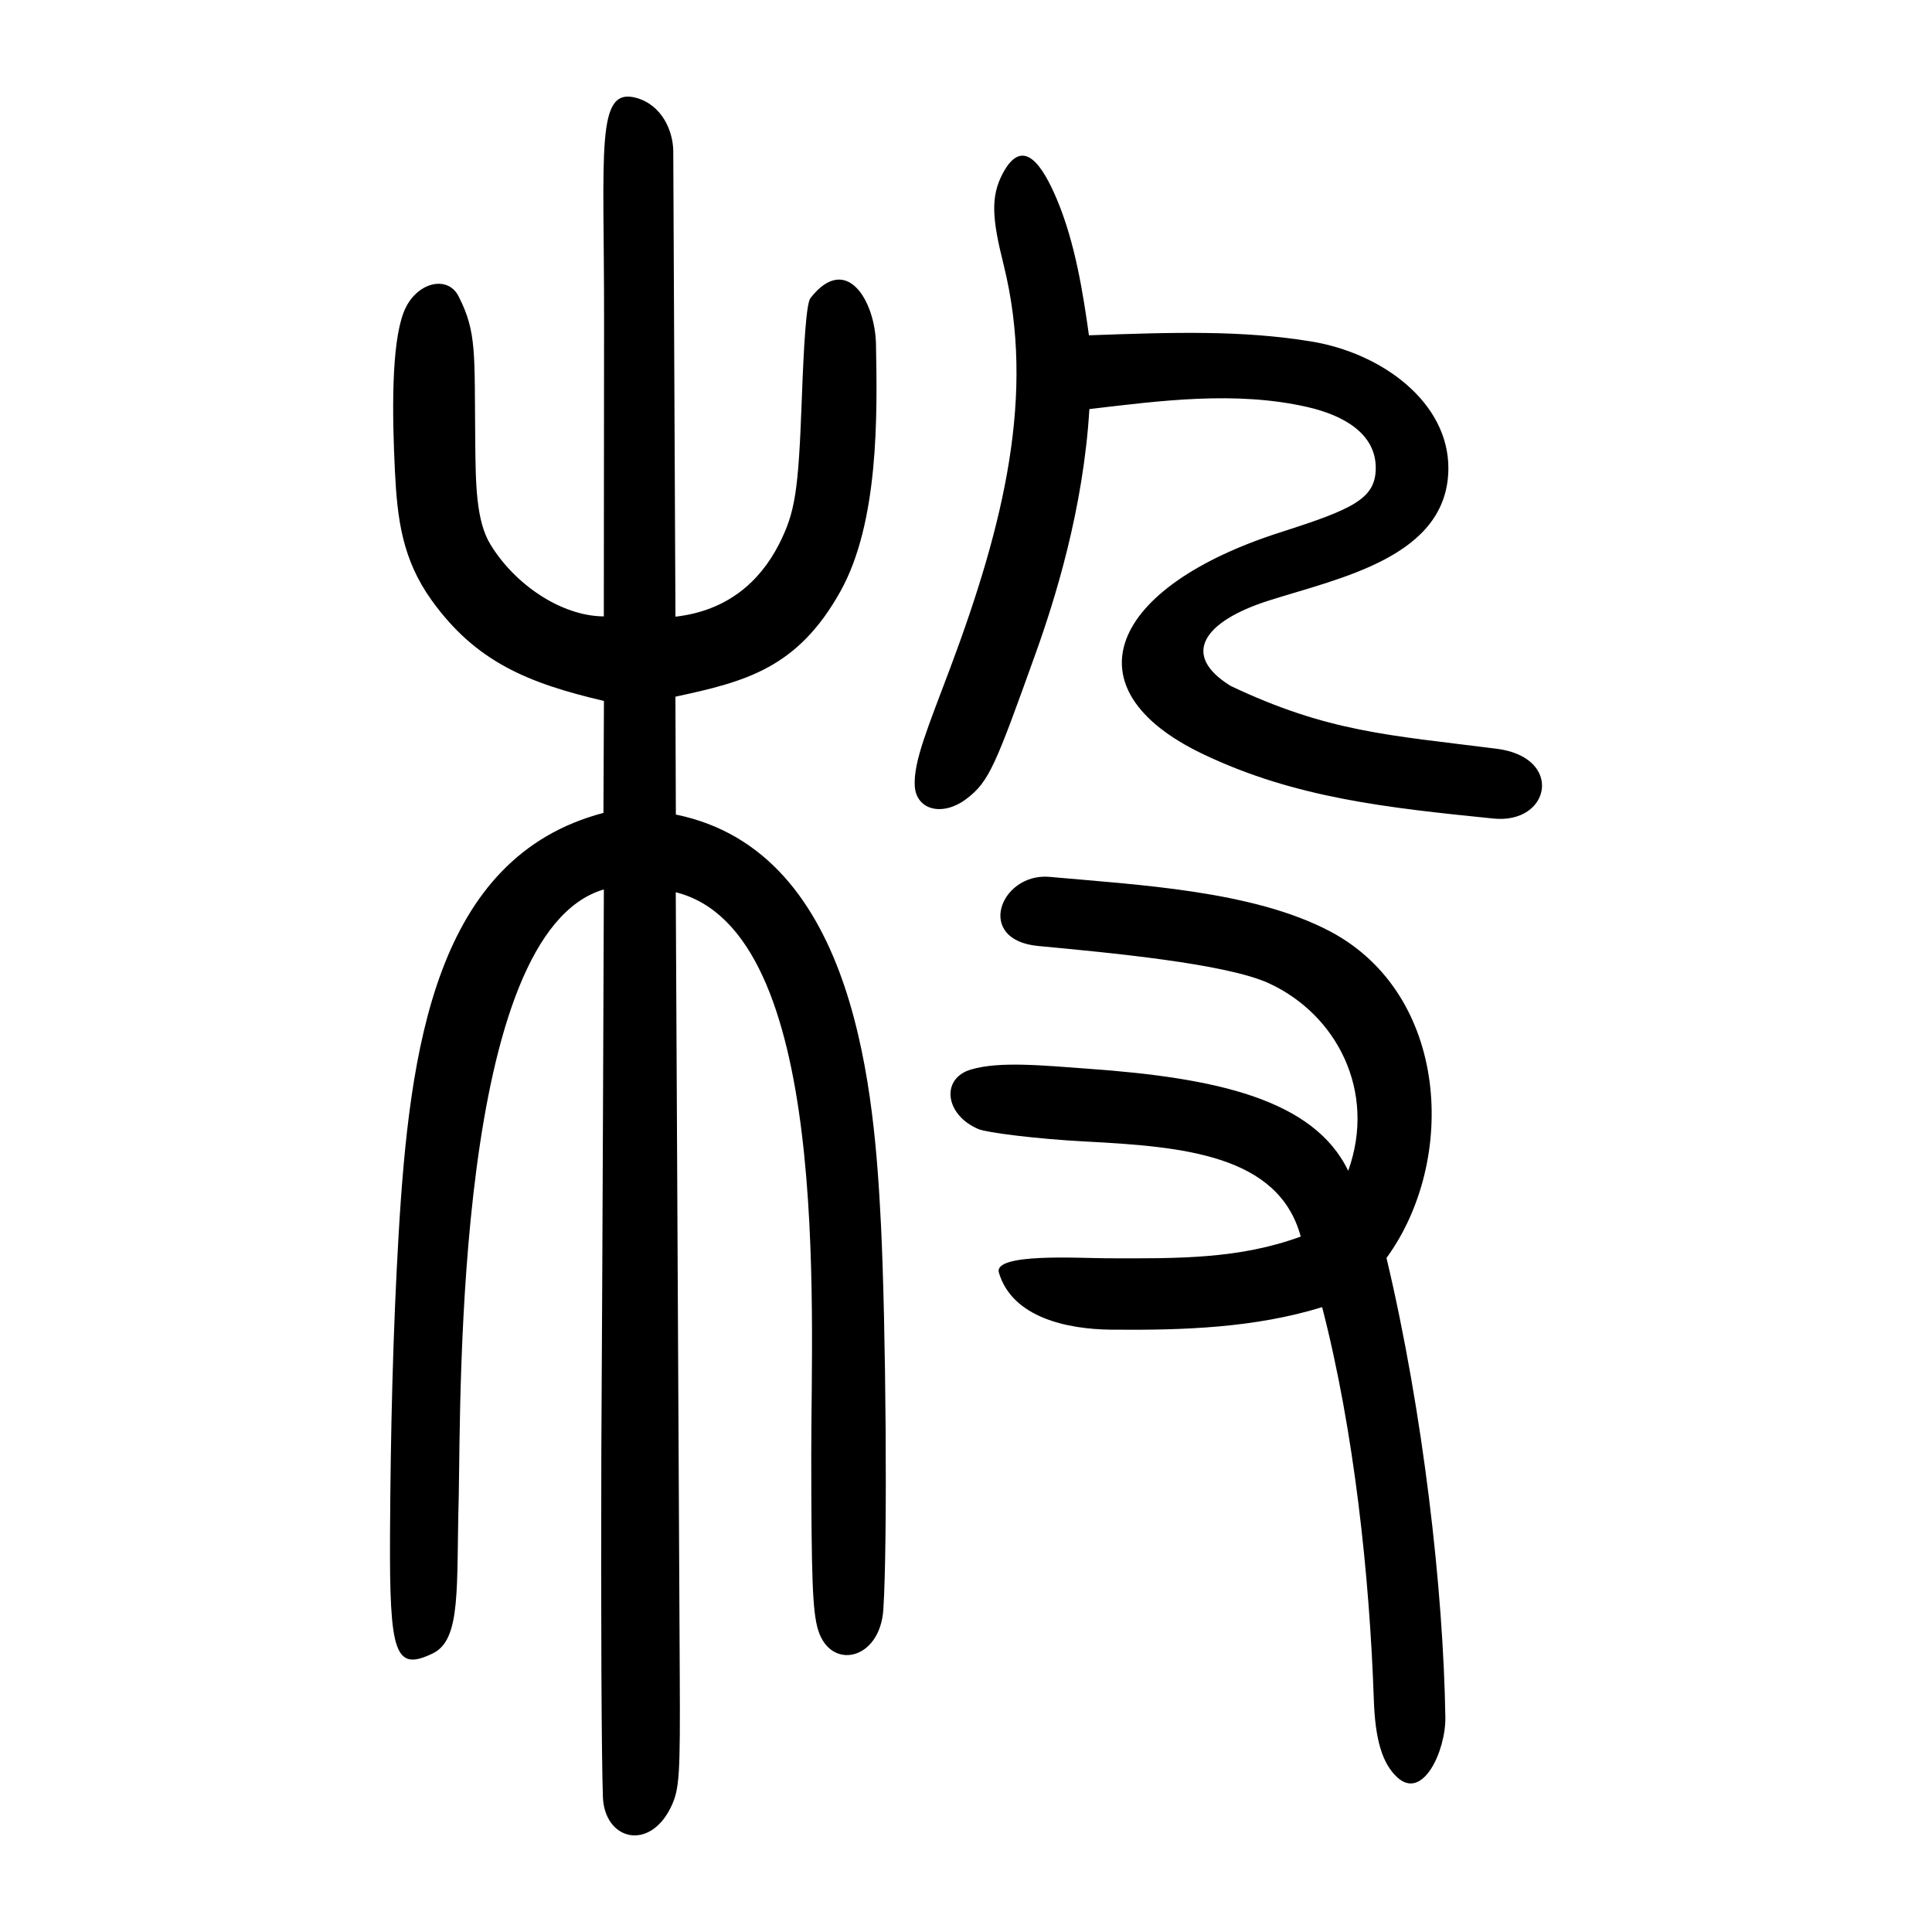 <?xml version="1.0" encoding="UTF-8" standalone="no"?>
<svg
   xmlns:dc="http://purl.org/dc/elements/1.1/"
   xmlns:cc="http://creativecommons.org/ns#"
   xmlns:rdf="http://www.w3.org/1999/02/22-rdf-syntax-ns#"
   xmlns:svg="http://www.w3.org/2000/svg"
   xmlns="http://www.w3.org/2000/svg"
   viewBox="0 0 300 300"
   height="300"
   width="300"
   id="svg76"
   version="1.1">
  <defs
     id="defs80" />
  <path
     id="path86"
     d="m 93.617,278.996 c -0.213,-6.013 -0.319,-27.98 -0.243,-53.487 0.183,-29.073 0.393,-87.396 0.393,-87.396 -23.032,6.713 -22.208,77.593 -22.534,94.338 -0.393,14.051 0.453,22.137 -4.047,24.299 -5.852,2.812 -6.719,0.139 -6.623,-18.41 0.08,-15.553 0.447,-31.488 1.331,-46.563 1.691,-28.832 5.62,-58.676 31.809,-65.549 l 0.077,-17.387 C 81.954,106.074 73.893,102.765 67.026,93.21 62.472,86.874 61.694,80.633 61.325,73.18 60.882,64.226 60.761,53.528 62.669,48.528 c 1.79,-4.692 6.802,-5.922 8.526,-2.542 2.886,5.656 2.454,8.801 2.602,22.81 0.067,6.371 0.125,12.091 2.363,15.758 3.795,6.218 10.986,11.111 17.6,11.161 l 0.04,-46.096 c 0.023,-26.369 -1.352,-36.173 4.991,-34.423 4.045,1.116 5.705,5.186 5.753,8.2 l 0.34,72.362 c 8.024,-0.914 13.077,-5.396 16.07,-11.229 2.522,-4.992 3.017,-8.133 3.548,-22.517 0.322,-8.713 0.696,-14.892 1.352,-15.732 5.538,-7.085 10.038,0.373 10.169,7.196 0.213,11.096 0.446,27.652 -5.532,38.369 -6.673,11.962 -14.76,13.998 -25.611,16.338 l 0.067,18.302 c 28.381,5.798 30.846,44.141 31.85,63.702 0.761,15.487 1.046,49.171 0.37,59.714 -0.509,7.932 -8.204,9.547 -10.136,3.179 -0.874,-2.881 -1.039,-8.028 -1.06,-27.164 -0.025,-22.829 3.101,-81.351 -21.039,-87.365 l 0.62,121.634 c 0.079,15.539 -0.039,17.652 -1.351,20.381 -3.352,6.97 -10.348,5.177 -10.586,-1.569 z m 123.318,-3.039 c -2.285,-2.14 -3.396,-5.769 -3.61,-12.051 -0.652,-19.094 -3.031,-41.614 -8.023,-60.932 -10.439,3.209 -21.423,3.607 -32.762,3.496 -6.828,-0.067 -15.341,-1.873 -17.428,-8.836 -0.928,-3.095 12.369,-2.269 16.704,-2.249 11.414,0.051 20.674,0.097 30.162,-3.371 -3.433,-12.698 -18.263,-13.972 -33.361,-14.757 -7.776,-0.405 -15.39,-1.392 -16.663,-1.924 -5.215,-2.179 -5.936,-7.856 -1.175,-9.261 4.481,-1.322 11.227,-0.617 18.316,-0.109 19.653,1.409 34.873,4.687 40.256,15.837 4.429,-12.323 -1.78,-24.275 -12.326,-29.119 -6.659,-3.058 -24.694,-4.741 -35.811,-5.787 -9.823,-0.924 -5.945,-11.22 1.559,-10.75 13.708,1.253 31.775,2.109 43.83,8.517 18.408,9.786 19.724,35.522 8.692,50.675 5.71,24.037 8.826,51.496 9.14,71.315 0.082,5.16 -3.491,13.06 -7.5,9.304 z m -30.117,-158.853 c -21.356,-10.193 -14.434,-25.977 11.982,-34.439 11.335,-3.631 14.827,-5.22 14.827,-10.016 -6.7e-4,-5.37 -5.078,-8.18 -10.616,-9.446 -11.159,-2.551 -22.942,-0.968 -33.852,0.319 -0.938,15.609 -5.4,29.717 -8.326,37.881 -6.244,17.421 -7.232,19.964 -10.74,22.625 -3.767,2.856 -7.819,1.725 -8.047,-1.961 -0.237,-3.825 2.137,-9.345 5.505,-18.343 8.392,-22.414 13.237,-42.548 8.32,-62.497 -1.82,-7.25 -2.102,-10.697 -0.122,-14.373 3.13,-5.812 6.164,-1.139 8.385,4.149 2.816,6.706 4.055,14.587 4.956,21.062 13.192,-0.476 23.759,-0.805 34.529,0.959 11.063,1.813 21.393,9.52 21.283,19.822 -0.145,13.673 -16.915,16.908 -27.927,20.425 -10.043,3.207 -13.73,8.403 -5.864,13.247 15.135,7.167 24.481,7.615 41.292,9.747 10.48,1.329 8.382,11.739 -0.502,10.838 -16.452,-1.668 -30.8,-3.183 -45.082,-10 z"
     style="fill:#000000;stroke-width:0.693" />
</svg>

